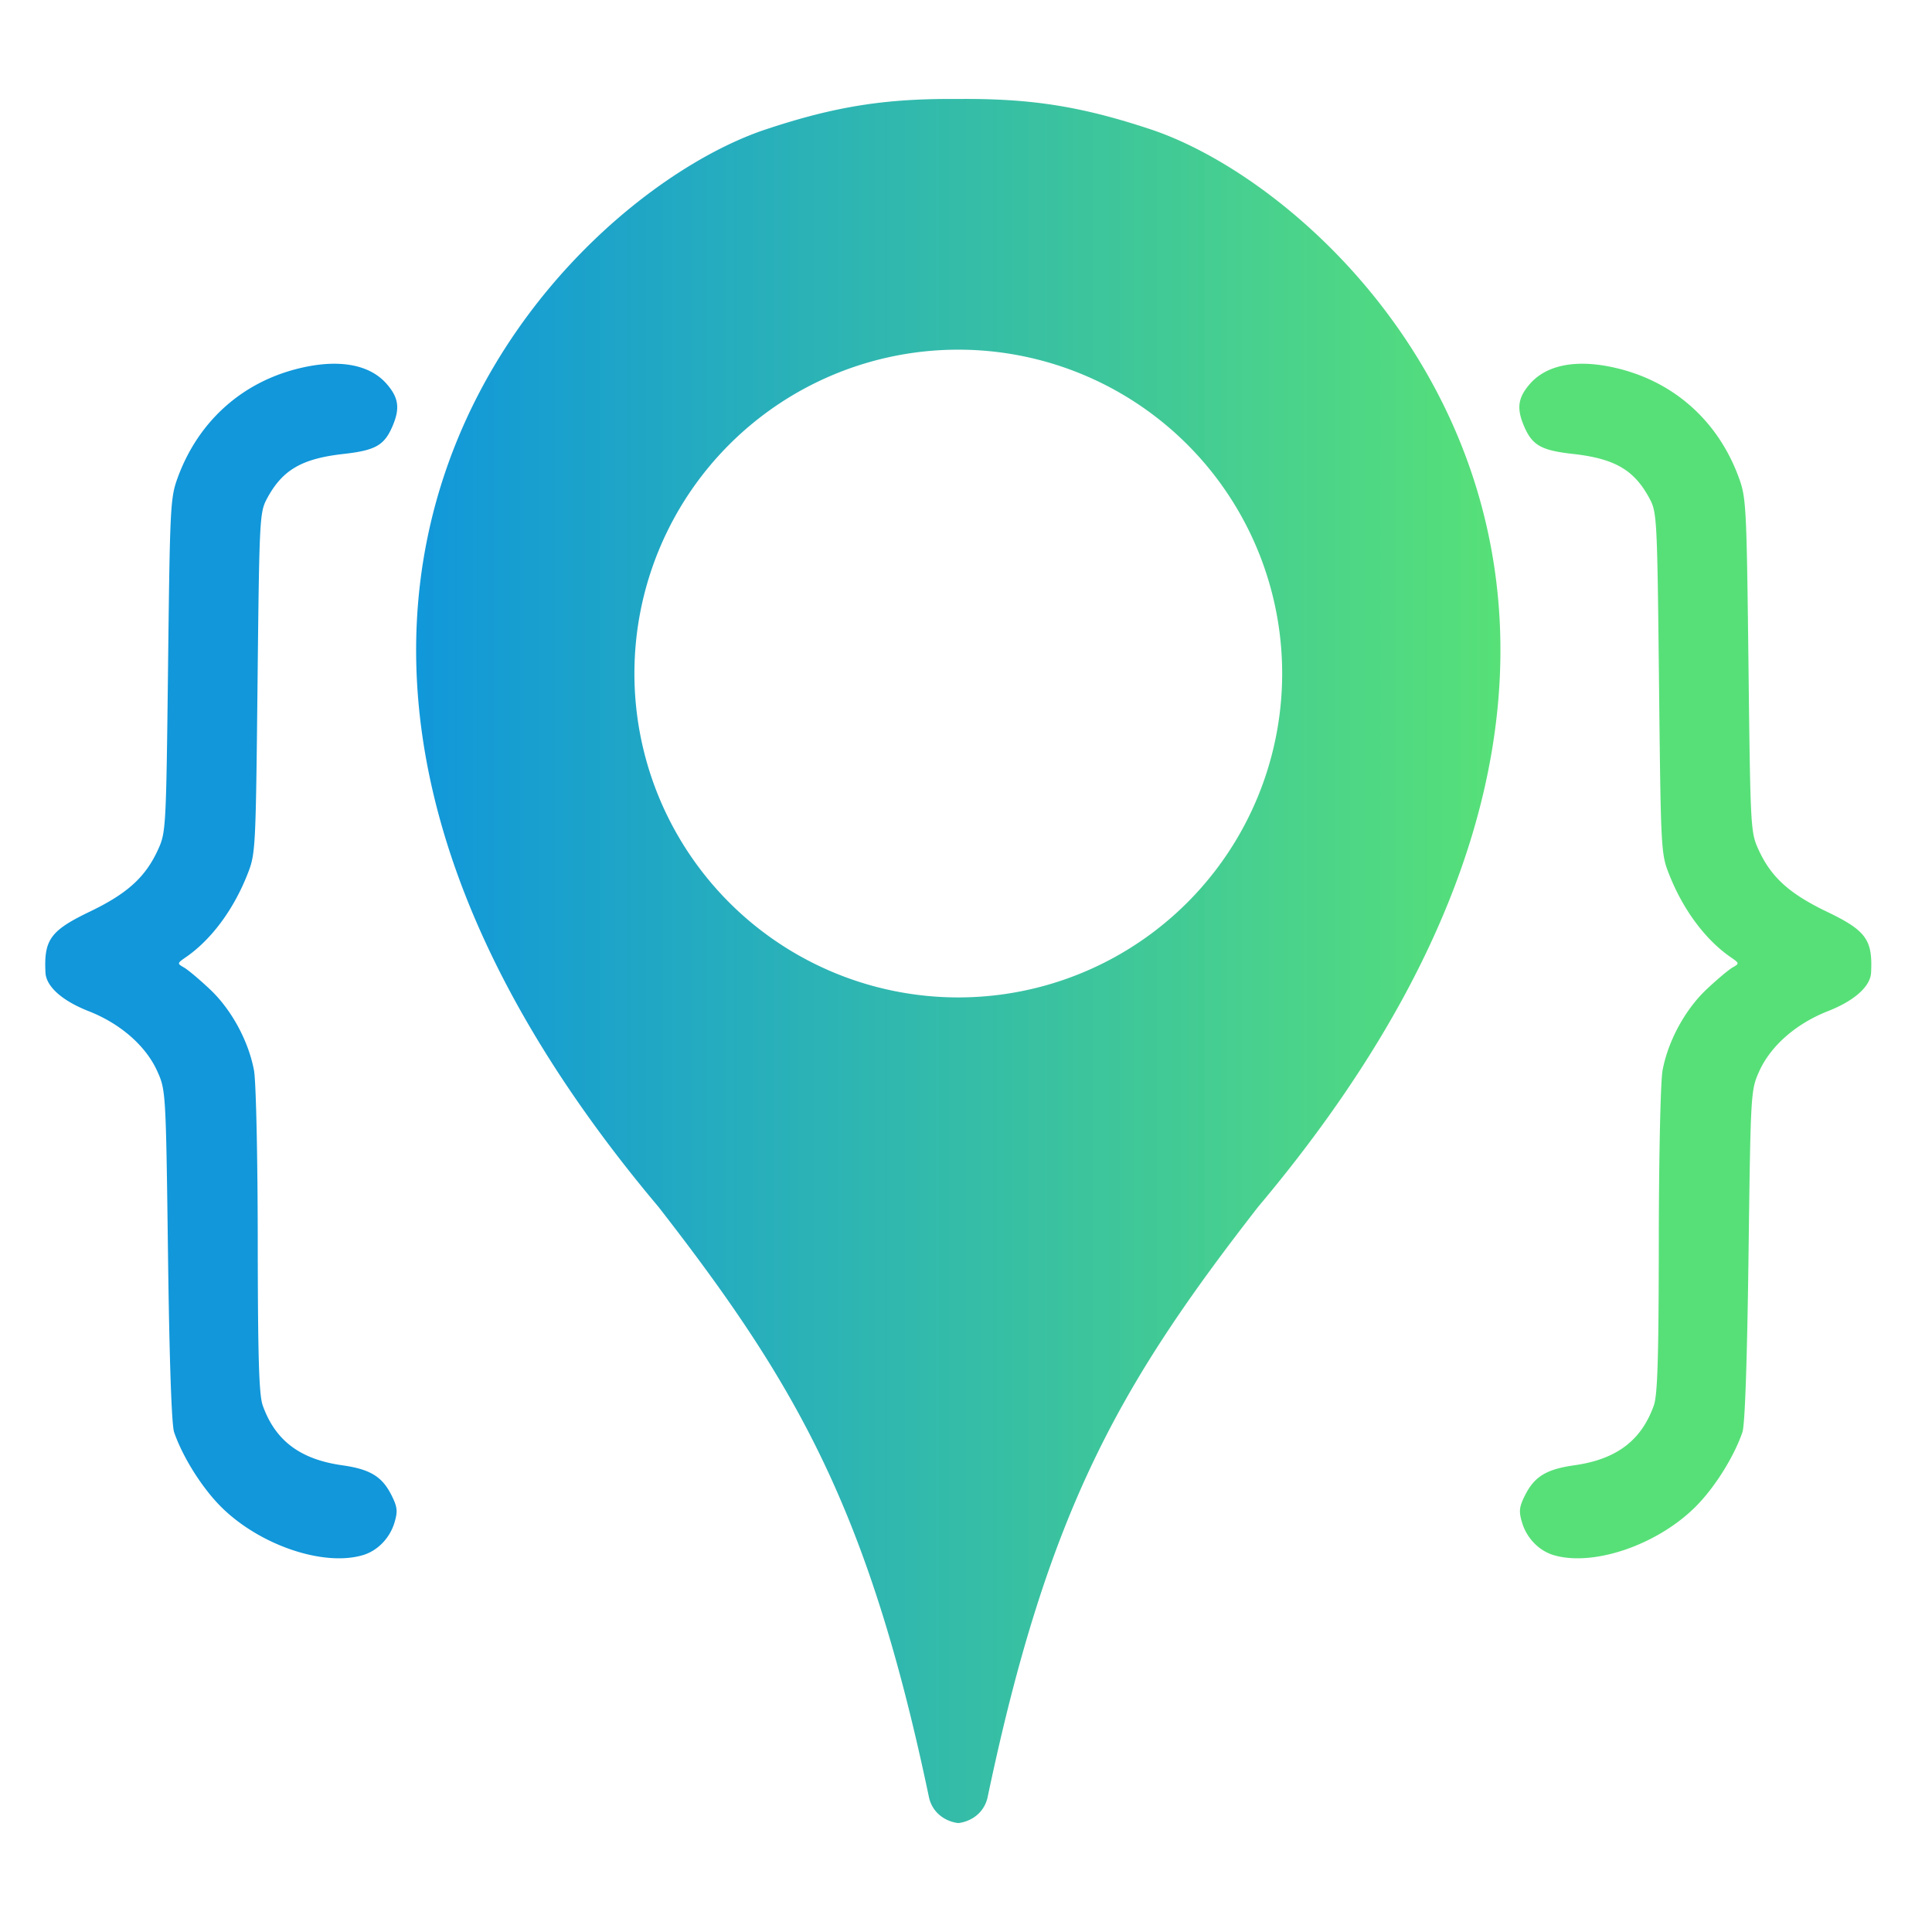 <?xml version="1.0" encoding="UTF-8" standalone="no"?>
<!-- Created with Inkscape (http://www.inkscape.org/) -->

<svg
   width="210mm"
   height="210mm"
   viewBox="0 0 210 210"
   version="1.1"
   id="svg1"
   xml:space="preserve"
   inkscape:version="1.4 (e7c3feb100, 2024-10-09)"
   sodipodi:docname="logo.svg"
   inkscape:export-filename="logo.png"
   inkscape:export-xdpi="96"
   inkscape:export-ydpi="96"
   xmlns:inkscape="http://www.inkscape.org/namespaces/inkscape"
   xmlns:sodipodi="http://sodipodi.sourceforge.net/DTD/sodipodi-0.dtd"
   xmlns:xlink="http://www.w3.org/1999/xlink"
   xmlns="http://www.w3.org/2000/svg"
   xmlns:svg="http://www.w3.org/2000/svg"><sodipodi:namedview
     id="namedview1"
     pagecolor="#ffffff"
     bordercolor="#000000"
     borderopacity="0.25"
     inkscape:showpageshadow="2"
     inkscape:pageopacity="0.0"
     inkscape:pagecheckerboard="0"
     inkscape:deskcolor="#d1d1d1"
     inkscape:document-units="mm"
     inkscape:zoom="0.97446568"
     inkscape:cx="300.1645"
     inkscape:cy="450.5033"
     inkscape:window-width="3428"
     inkscape:window-height="2132"
     inkscape:window-x="0"
     inkscape:window-y="0"
     inkscape:window-maximized="1"
     inkscape:current-layer="layer1" /><defs
     id="defs1"><linearGradient
       id="linearGradient2"
       inkscape:collect="always"><stop
         style="stop-color:#1097da;stop-opacity:0.996;"
         offset="0"
         id="stop2" /><stop
         style="stop-color:#55e076;stop-opacity:0.988;"
         offset="1"
         id="stop3" /></linearGradient><linearGradient
       inkscape:collect="always"
       xlink:href="#linearGradient2"
       id="linearGradient3"
       x1="47.125"
       y1="148.715"
       x2="153.053"
       y2="148.715"
       gradientUnits="userSpaceOnUse"
       gradientTransform="matrix(1.113,0,0,1.113,-7.2,-61.007)" /></defs><g
     inkscape:label="Layer 1"
     inkscape:groupmode="layer"
     id="layer1"><path
       id="path1"
       style="fill:url(#linearGradient3);stroke-width:1.113"
       d="M 104.162,10.76 C 96.331,10.69 90.828,11.539 83.231,14.068 61.012,21.463 16.758,66.046 71.578,131.188 c 15.032,19.324 22.842,32.95 29.389,64.127 0.382,1.82 1.897,2.698 3.195,2.845 1.298,-0.147 2.812,-1.025 3.195,-2.845 6.548,-31.177 14.357,-44.803 29.389,-64.127 54.82,-65.142 10.566,-109.725 -11.652,-117.121 -7.598,-2.529 -13.1,-3.378 -20.932,-3.308 z m 0,27.247 A 35.204,35.204 0 0 1 139.366,73.211 35.204,35.204 0 0 1 104.162,108.415 35.204,35.204 0 0 1 68.958,73.211 35.204,35.204 0 0 1 104.162,38.007 Z m -67.435,1.537 c -1.365,-0.045 -2.896,0.147 -4.56,0.581 -6.02,1.568 -10.619,5.768 -12.818,11.704 -0.837,2.259 -0.874,2.975 -1.081,20.479 -0.211,17.876 -0.227,18.166 -1.111,20.088 -1.358,2.954 -3.336,4.744 -7.393,6.694 -4.284,2.059 -5.003,3.049 -4.821,6.636 0.077,1.504 1.816,3.055 4.691,4.183 3.474,1.363 6.239,3.79 7.477,6.562 0.911,2.039 0.922,2.238 1.152,20.003 0.148,11.406 0.389,18.398 0.661,19.193 0.93,2.712 3.054,6.084 5.13,8.143 4.184,4.151 11.123,6.503 15.405,5.221 1.589,-0.476 2.913,-1.844 3.419,-3.533 0.365,-1.217 0.317,-1.683 -0.299,-2.924 -1.033,-2.08 -2.324,-2.871 -5.393,-3.306 -4.566,-0.647 -7.265,-2.679 -8.627,-6.497 -0.409,-1.146 -0.53,-5.139 -0.543,-17.902 -0.01,-9.274 -0.188,-17.342 -0.409,-18.528 -0.594,-3.184 -2.445,-6.597 -4.77,-8.792 -1.13,-1.067 -2.405,-2.141 -2.834,-2.385 -0.762,-0.434 -0.758,-0.46 0.195,-1.117 2.739,-1.889 5.141,-5.105 6.662,-8.921 0.926,-2.324 0.934,-2.469 1.134,-20.868 0.195,-18.026 0.224,-18.571 1.041,-20.089 1.667,-3.098 3.773,-4.321 8.318,-4.829 3.472,-0.389 4.432,-0.939 5.329,-3.057 0.813,-1.922 0.644,-3.075 -0.671,-4.573 -1.195,-1.361 -3.009,-2.092 -5.285,-2.166 z m 134.87,0 c -2.275,0.074 -4.089,0.805 -5.285,2.166 -1.315,1.498 -1.484,2.651 -0.671,4.573 0.896,2.118 1.856,2.669 5.329,3.057 4.545,0.508 6.651,1.731 8.318,4.829 0.817,1.518 0.845,2.062 1.04,20.089 0.199,18.399 0.208,18.544 1.134,20.868 1.521,3.816 3.923,7.032 6.662,8.921 0.953,0.657 0.957,0.682 0.195,1.117 -0.429,0.244 -1.705,1.318 -2.835,2.385 -2.324,2.196 -4.176,5.608 -4.77,8.792 -0.221,1.186 -0.399,9.255 -0.409,18.528 -0.013,12.763 -0.134,16.756 -0.543,17.902 -1.362,3.818 -4.06,5.85 -8.627,6.497 -3.069,0.435 -4.359,1.226 -5.393,3.306 -0.616,1.241 -0.664,1.706 -0.3,2.924 0.506,1.689 1.831,3.058 3.419,3.533 4.282,1.282 11.221,-1.07 15.405,-5.221 2.076,-2.06 4.2,-5.431 5.13,-8.143 0.272,-0.795 0.513,-7.787 0.661,-19.193 0.23,-17.764 0.242,-17.964 1.152,-20.003 1.238,-2.772 4.004,-5.199 7.477,-6.562 2.875,-1.128 4.615,-2.68 4.692,-4.183 0.183,-3.587 -0.536,-4.577 -4.821,-6.636 -4.057,-1.95 -6.035,-3.741 -7.393,-6.694 -0.884,-1.922 -0.9,-2.212 -1.111,-20.088 -0.206,-17.504 -0.244,-18.22 -1.081,-20.479 -2.199,-5.936 -6.798,-10.136 -12.818,-11.704 -1.664,-0.433 -3.195,-0.625 -4.56,-0.581 z" /></g></svg>
